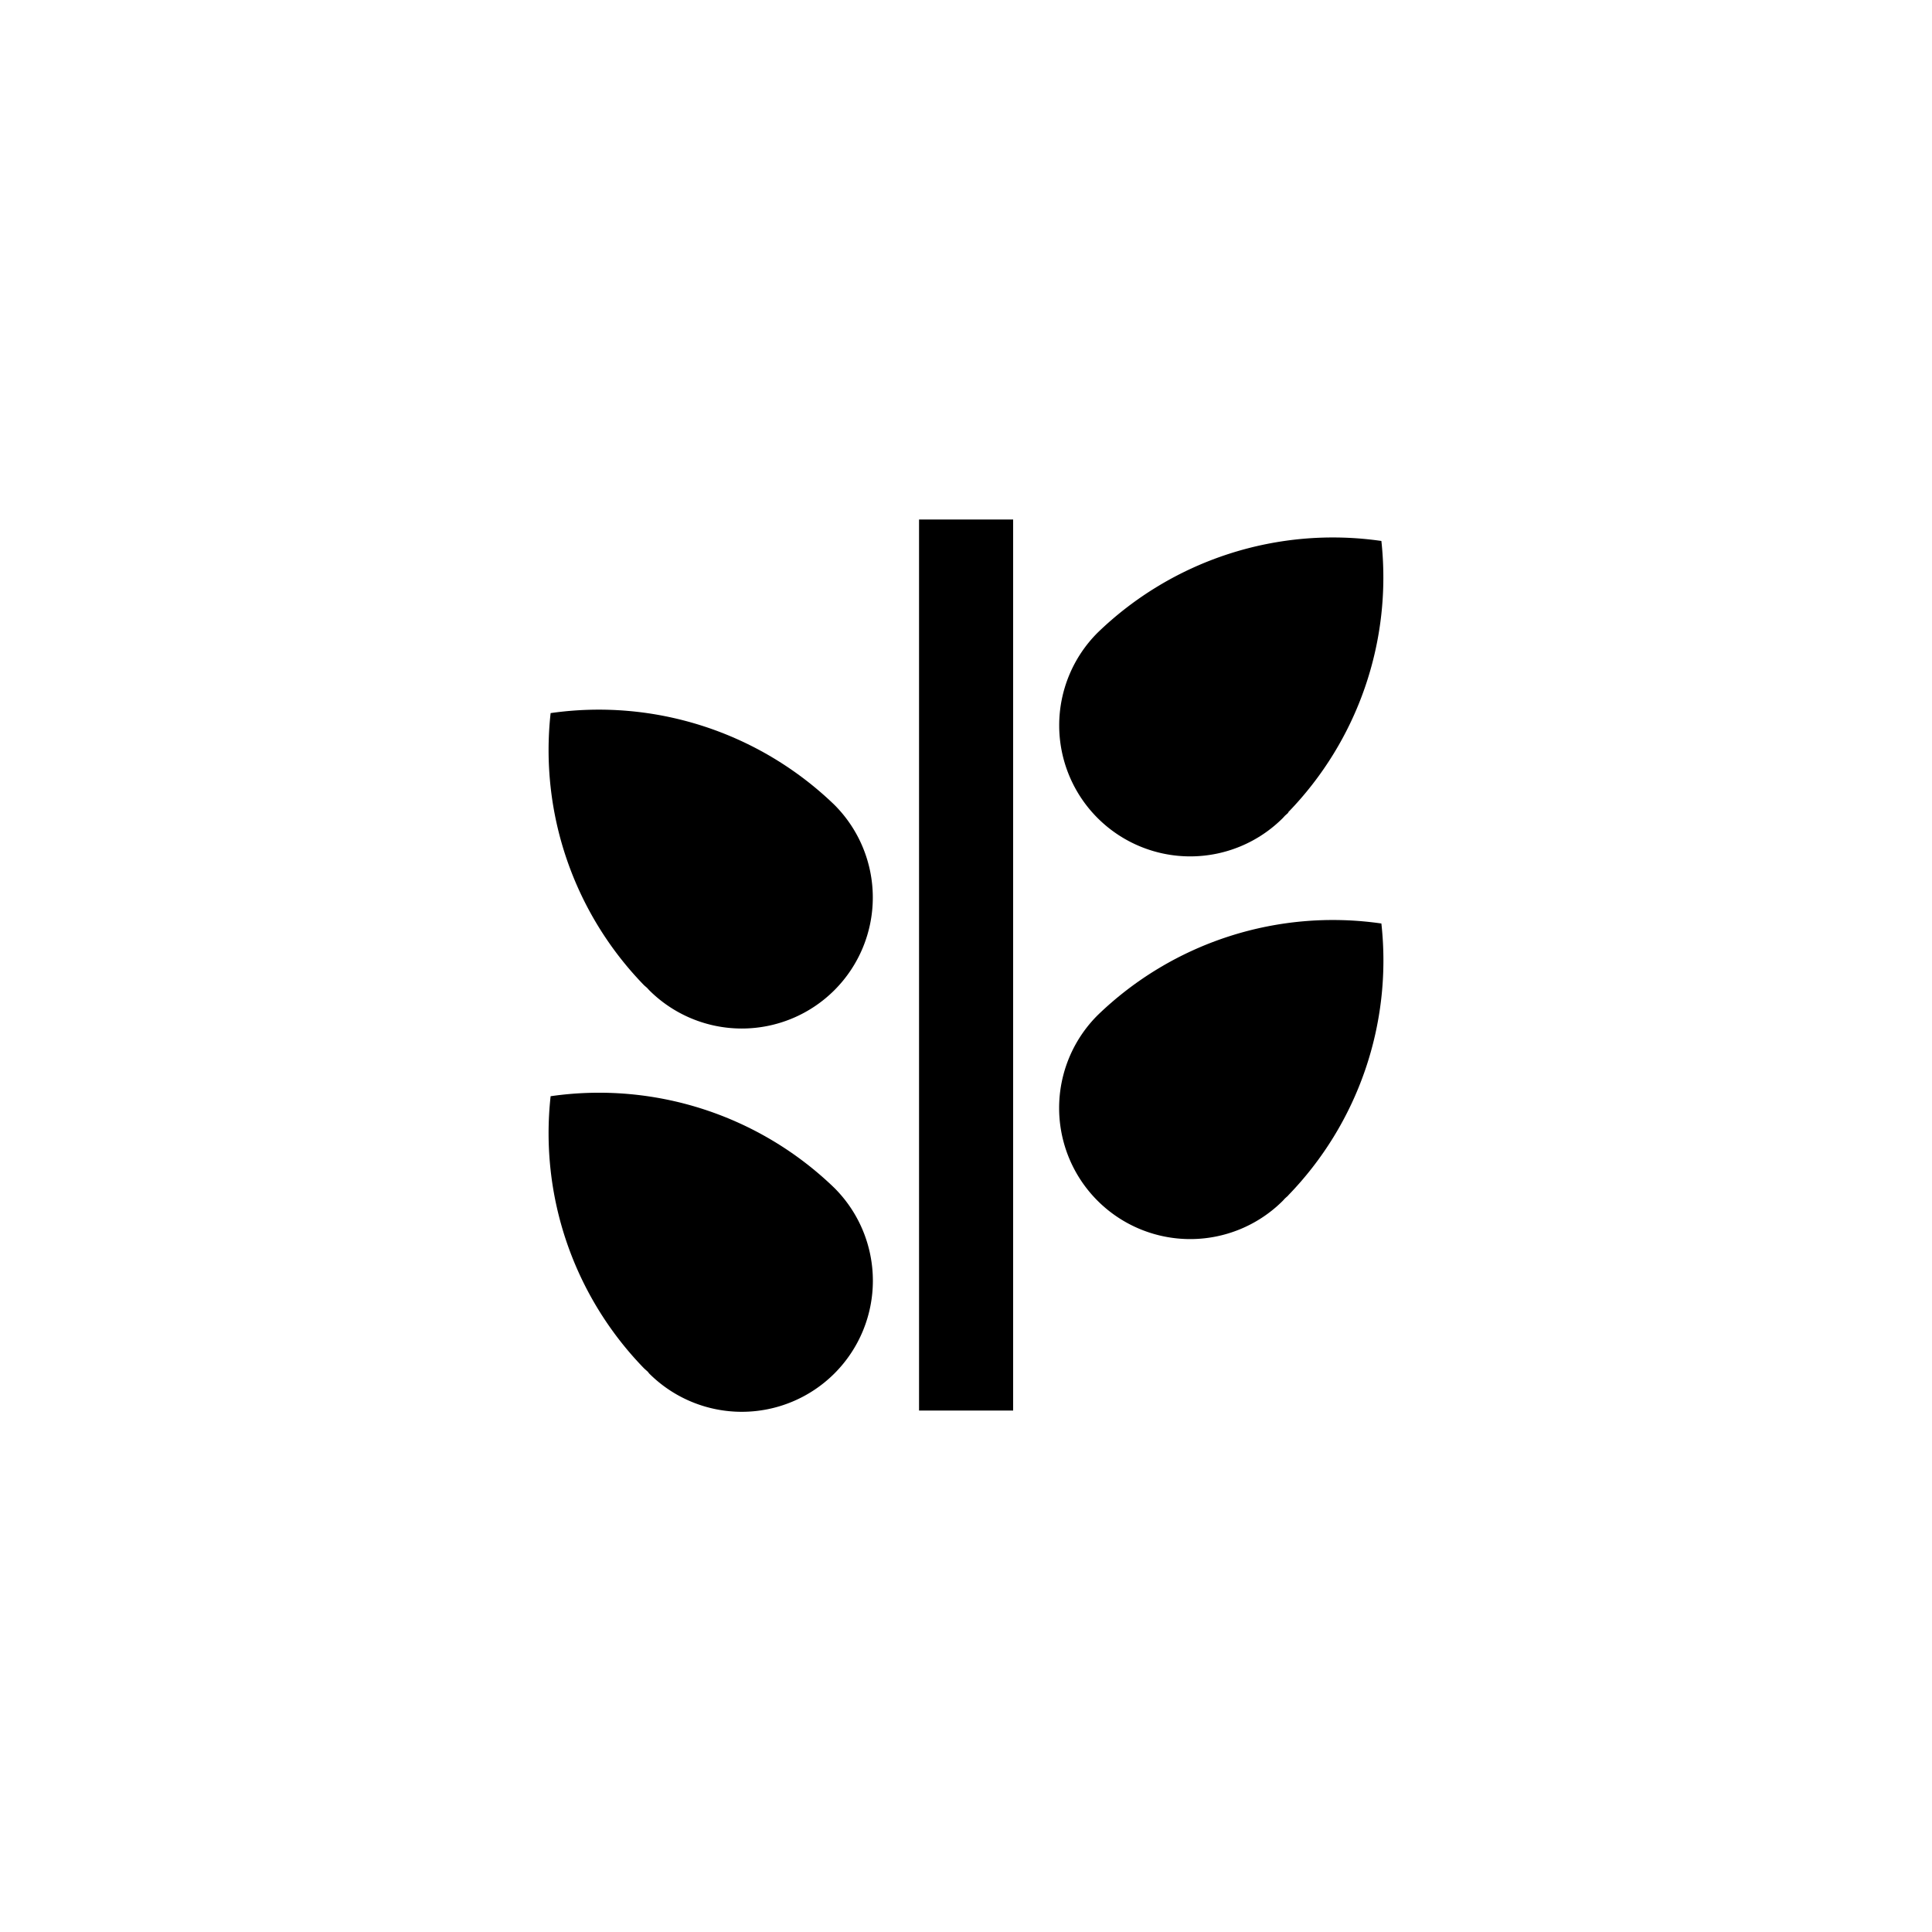 <svg id="图层_1" data-name="图层 1" xmlns="http://www.w3.org/2000/svg" viewBox="0 0 100 100"><title>logohunt03</title><path d="M66.66,42.06A17.46,17.46,0,0,0,71.5,28a17.51,17.51,0,0,0-14.69,4.75h0l0,0a6.78,6.78,0,1,0,9.59,9.59l.11-.12.19-.17"/><path d="M66.66,61.89A17.46,17.46,0,0,0,71.5,47.8a17.51,17.51,0,0,0-14.69,4.75h0l0,0a6.78,6.78,0,0,0,9.59,9.6l.11-.12.19-.17"/><path d="M33.34,51A17.46,17.46,0,0,1,28.5,36.91a17.55,17.55,0,0,1,14.69,4.75h0l0,0a6.78,6.78,0,1,1-9.59,9.59l-.11-.12L33.34,51"/><path d="M33.34,70.83A17.46,17.46,0,0,1,28.5,56.74a17.51,17.51,0,0,1,14.69,4.75h0l0,0a6.78,6.78,0,1,1-9.59,9.6L33.53,71l-.19-.17"/><rect x="47.57" y="26.89" width="4.87" height="46.12"/></svg>